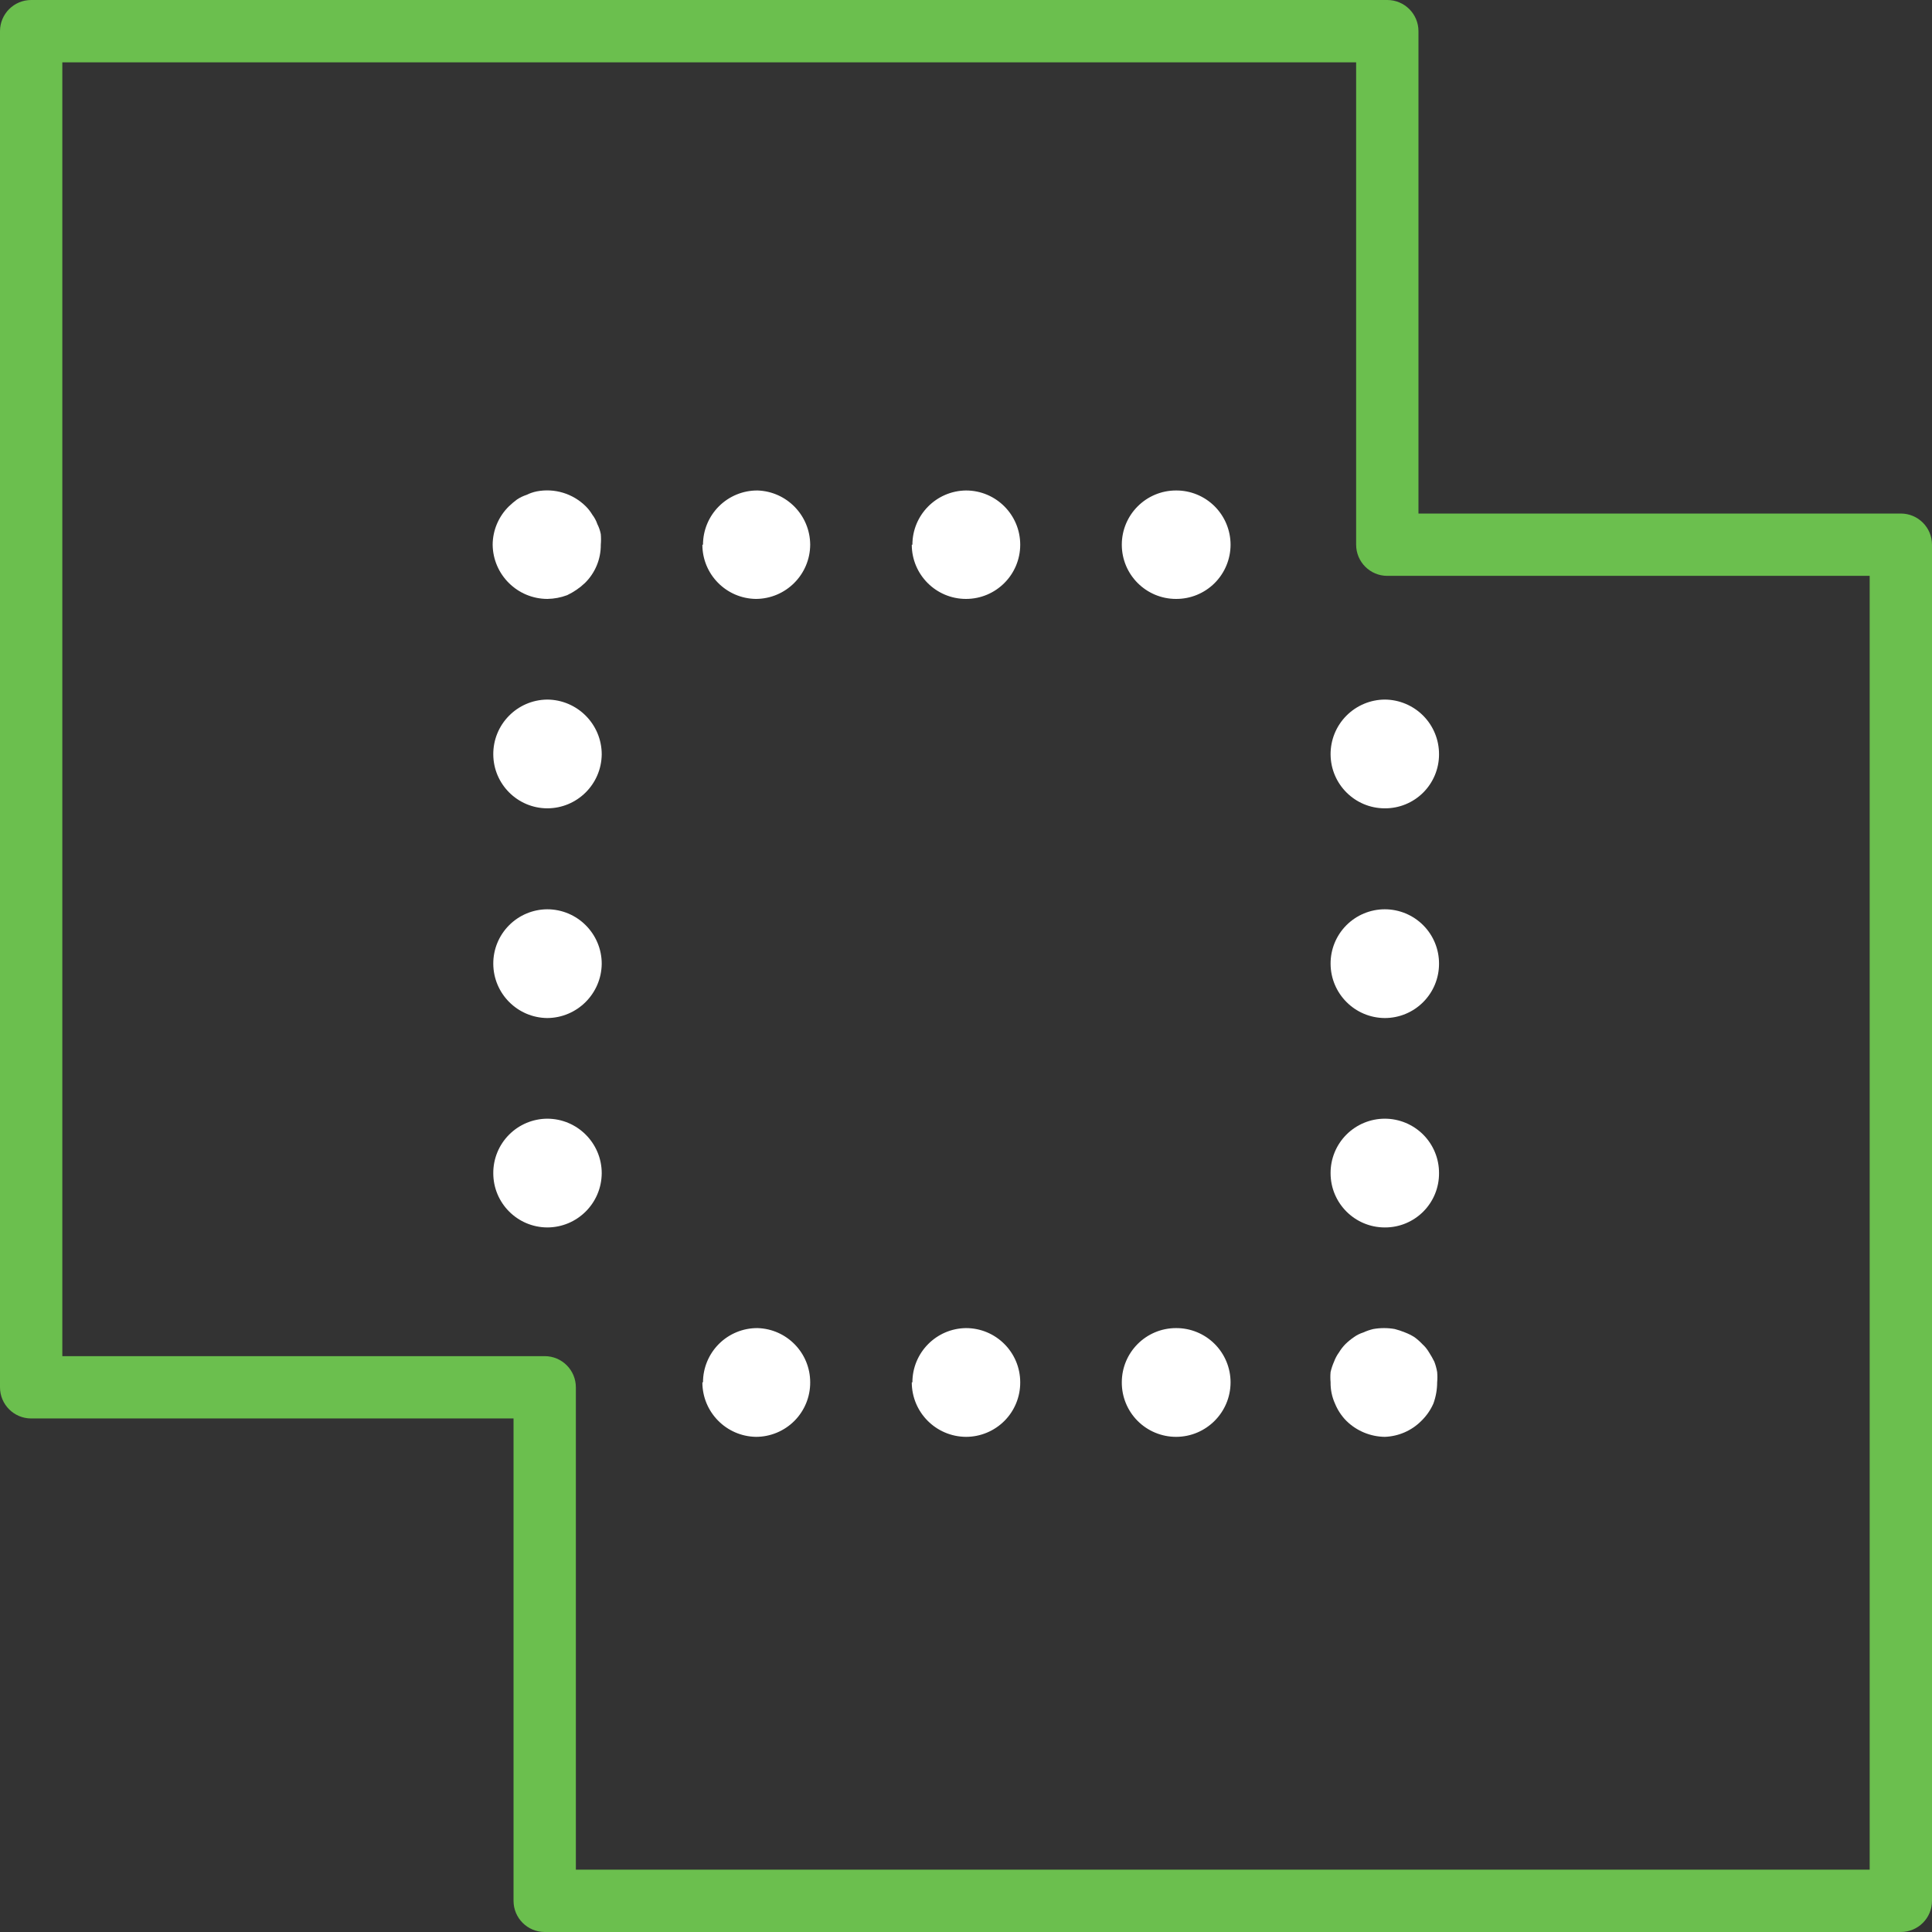 <?xml version="1.0" encoding="UTF-8"?>
<svg width="62px" height="62px" viewBox="0 0 62 62" version="1.1" xmlns="http://www.w3.org/2000/svg" xmlns:xlink="http://www.w3.org/1999/xlink">
    <rect x="0" y="0" width="62" height="62" fill="#333333" stroke="none"/>
    <title>Firewall Dark</title>
    <g id="Iconography-(Product-Icons)-2.2.0?" stroke="none" stroke-width="1" fill="none" fill-rule="evenodd">
        <g id="Product-Icons-UPDATED" transform="translate(-520, -626)" fill-rule="nonzero">
            <g id="Firewall-Dark" transform="translate(520, 626)">
                <path d="M61,62 L17.48,62 C16.928,62 16.48,61.552 16.48,61 L16.48,45.52 L1,45.52 C0.448,45.52 0,45.072 0,44.52 L0,1 C0,0.448 0.448,0 1,0 L44.52,0 C45.072,0 45.52,0.448 45.52,1 L45.52,16.48 L61,16.48 C61.552,16.48 62,16.928 62,17.48 L62,61 C62,61.552 61.552,62 61,62 Z M18.48,60 L60,60 L60,18.48 L44.52,18.48 C43.968,18.48 43.52,18.032 43.52,17.48 L43.52,2 L2,2 L2,43.52 L17.48,43.52 C18.032,43.52 18.48,43.968 18.48,44.52 L18.48,60 Z" id="Shape" fill="#6BBF4E"></path>
                <path d="M44.44,46.11 C43.98,46.104 43.539,45.922 43.21,45.6 C43.051,45.44 42.925,45.249 42.84,45.04 C42.744,44.826 42.696,44.594 42.7,44.36 C42.69,44.25 42.69,44.14 42.7,44.03 C42.726,43.917 42.763,43.806 42.81,43.7 C42.849,43.593 42.903,43.492 42.97,43.4 C43.029,43.302 43.099,43.211 43.18,43.13 C43.263,43.049 43.354,42.975 43.45,42.91 C43.541,42.844 43.643,42.794 43.75,42.76 C43.853,42.713 43.96,42.676 44.07,42.65 C44.298,42.61 44.532,42.61 44.76,42.65 C44.872,42.679 44.983,42.716 45.09,42.76 C45.195,42.8 45.295,42.85 45.39,42.91 C45.48,42.975 45.564,43.049 45.64,43.13 C45.727,43.208 45.801,43.299 45.86,43.4 C45.923,43.497 45.979,43.597 46.03,43.7 C46.071,43.807 46.101,43.917 46.12,44.03 C46.13,44.14 46.13,44.25 46.12,44.36 C46.12,44.592 46.079,44.822 46,45.04 C45.908,45.25 45.775,45.44 45.61,45.6 C45.299,45.912 44.881,46.094 44.44,46.11 L44.44,46.11 Z" id="Path" fill="#FFFFFF"></path>
                <path d="M36,44.36 C36,43.399 36.779,42.62 37.74,42.62 L37.74,42.62 C38.203,42.617 38.648,42.799 38.977,43.126 C39.305,43.453 39.49,43.897 39.49,44.36 L39.49,44.36 C39.49,45.326 38.706,46.11 37.74,46.11 L37.74,46.11 C37.277,46.11 36.833,45.925 36.506,45.597 C36.179,45.268 35.997,44.823 36,44.36 L36,44.36 Z M29.28,44.36 C29.28,43.407 30.047,42.631 31,42.62 L31,42.62 C31.961,42.62 32.74,43.399 32.74,44.36 L32.74,44.36 C32.743,44.823 32.561,45.268 32.234,45.597 C31.907,45.925 31.463,46.11 31,46.11 L31,46.11 C30.037,46.104 29.26,45.323 29.26,44.36 L29.28,44.36 Z M22.56,44.36 C22.56,43.897 22.745,43.453 23.073,43.126 C23.402,42.799 23.847,42.617 24.31,42.62 L24.31,42.62 C25.251,42.647 26,43.418 26,44.36 L26,44.36 C26.003,44.823 25.821,45.268 25.494,45.597 C25.167,45.925 24.723,46.11 24.26,46.11 L24.26,46.11 C23.305,46.094 22.54,45.315 22.54,44.36 L22.56,44.36 Z" id="Shape" fill="#FFFFFF"></path>
                <path d="M15.83,37.65 C15.827,37.189 16.008,36.745 16.333,36.417 C16.657,36.089 17.099,35.903 17.56,35.9 L17.56,35.9 C18.526,35.9 19.31,36.684 19.31,37.65 L19.31,37.65 C19.304,38.613 18.523,39.39 17.56,39.39 L17.56,39.39 C16.603,39.384 15.83,38.607 15.83,37.65 L15.83,37.65 Z M15.83,30.93 C15.827,30.469 16.008,30.025 16.333,29.697 C16.657,29.369 17.099,29.183 17.56,29.18 L17.56,29.18 C18.526,29.18 19.31,29.964 19.31,30.93 L19.31,30.93 C19.299,31.89 18.52,32.665 17.56,32.67 L17.56,32.67 C16.605,32.659 15.835,31.885 15.83,30.93 L15.83,30.93 Z M15.83,24.21 C15.824,23.247 16.597,22.461 17.56,22.45 L17.56,22.45 C18.528,22.456 19.31,23.242 19.31,24.21 L19.31,24.21 C19.299,25.169 18.519,25.94 17.56,25.94 L17.56,25.94 C16.607,25.935 15.835,25.163 15.83,24.21 Z" id="Shape" fill="#FFFFFF"></path>
                <path d="M17.57,19.22 C16.606,19.22 15.821,18.444 15.81,17.48 C15.813,17.017 16,16.575 16.33,16.25 C16.412,16.171 16.499,16.098 16.59,16.03 C16.686,15.966 16.79,15.916 16.9,15.88 C17.002,15.83 17.109,15.793 17.22,15.77 C17.794,15.658 18.386,15.838 18.8,16.25 C18.881,16.331 18.951,16.422 19.01,16.52 C19.079,16.611 19.133,16.712 19.17,16.82 C19.221,16.921 19.259,17.029 19.28,17.14 C19.29,17.253 19.29,17.367 19.28,17.48 C19.284,17.942 19.1,18.386 18.77,18.71 C18.602,18.869 18.409,19.001 18.2,19.1 C17.998,19.176 17.785,19.216 17.57,19.22 L17.57,19.22 Z" id="Path" fill="#FFFFFF"></path>
                <path d="M36,17.48 C36,16.519 36.779,15.74 37.74,15.74 L37.74,15.74 C38.203,15.737 38.648,15.919 38.977,16.246 C39.305,16.573 39.49,17.017 39.49,17.48 L39.49,17.48 C39.49,17.943 39.305,18.387 38.977,18.714 C38.648,19.041 38.203,19.223 37.74,19.22 L37.74,19.22 C36.779,19.22 36,18.441 36,17.48 Z M29.28,17.48 C29.28,16.527 30.047,15.751 31,15.74 L31,15.74 C31.961,15.74 32.74,16.519 32.74,17.48 L32.74,17.48 C32.74,18.441 31.961,19.22 31,19.22 L31,19.22 C30.039,19.22 29.26,18.441 29.26,17.48 L29.28,17.48 Z M22.56,17.48 C22.56,17.017 22.745,16.573 23.073,16.246 C23.402,15.919 23.847,15.737 24.31,15.74 L24.31,15.74 C25.249,15.772 25.995,16.54 26,17.48 L26,17.48 C25.995,18.439 25.219,19.215 24.26,19.22 L24.26,19.22 C23.307,19.209 22.54,18.433 22.54,17.48 L22.56,17.48 Z" id="Shape" fill="#FFFFFF"></path>
                <path d="M42.7,37.65 C42.697,37.187 42.879,36.742 43.206,36.413 C43.533,36.085 43.977,35.9 44.44,35.9 L44.44,35.9 C44.903,35.9 45.347,36.085 45.674,36.413 C46.001,36.742 46.183,37.187 46.18,37.65 L46.18,37.65 C46.183,38.112 46,38.556 45.673,38.883 C45.346,39.21 44.902,39.393 44.44,39.39 L44.44,39.39 C43.479,39.39 42.7,38.611 42.7,37.65 L42.7,37.65 Z M42.7,30.93 C42.697,30.467 42.879,30.022 43.206,29.693 C43.533,29.365 43.977,29.18 44.44,29.18 L44.44,29.18 C44.903,29.18 45.347,29.365 45.674,29.693 C46.001,30.022 46.183,30.467 46.18,30.93 L46.18,30.93 C46.18,31.391 45.997,31.834 45.67,32.16 C45.344,32.487 44.901,32.67 44.44,32.67 L44.44,32.67 C43.481,32.665 42.705,31.889 42.7,30.93 L42.7,30.93 Z M42.7,24.21 C42.697,23.746 42.879,23.3 43.205,22.97 C43.532,22.64 43.976,22.453 44.44,22.45 L44.44,22.45 C44.904,22.453 45.348,22.64 45.675,22.97 C46.001,23.3 46.183,23.746 46.18,24.21 L46.18,24.21 C46.18,24.671 45.996,25.112 45.67,25.437 C45.343,25.762 44.901,25.943 44.44,25.94 L44.44,25.94 C43.483,25.94 42.706,25.167 42.7,24.21 L42.7,24.21 Z" id="Shape" fill="#FFFFFF"></path>
            </g>
        </g>
    </g>
</svg>